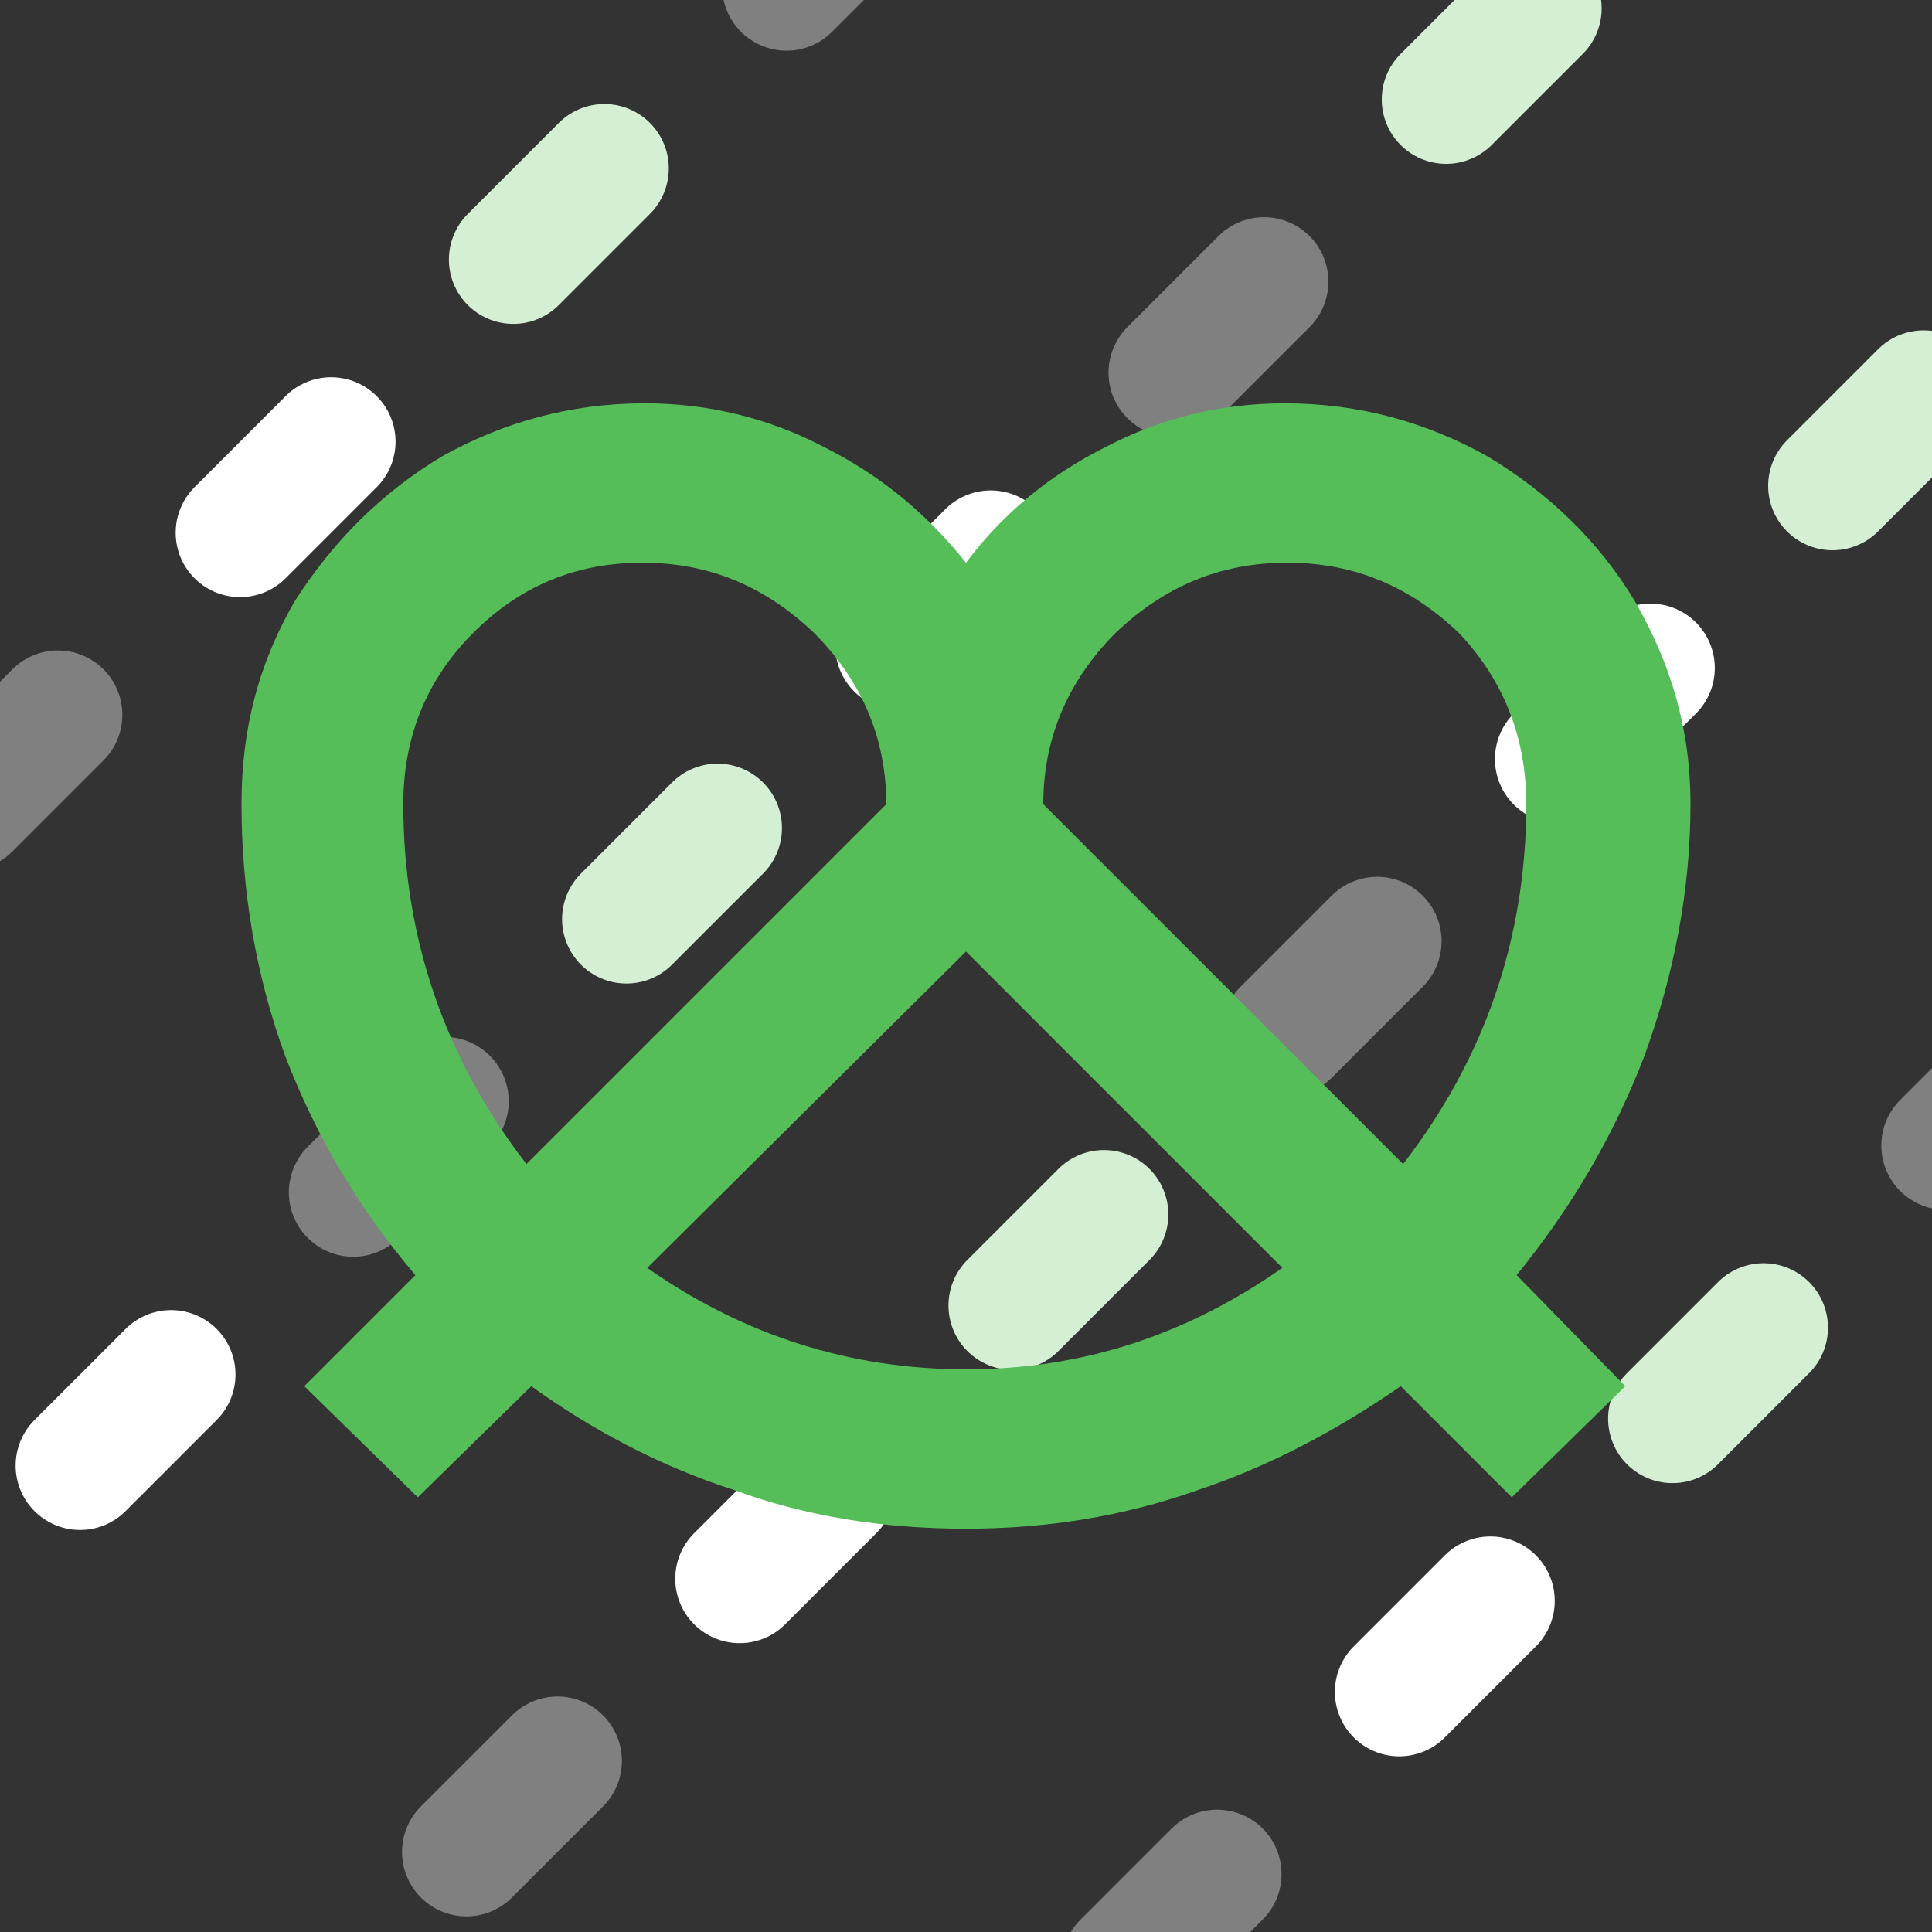 <?xml version="1.0" encoding="UTF-8"?>
<svg width="3840" height="3840" version="1.1" viewBox="0 0 1016 1016" xml:space="preserve" xmlns="http://www.w3.org/2000/svg"><rect x="0" y="0" width="1016" height="1016" fill="#333333" stroke="none"/><g fill="#55be59" stroke-linecap="round"><g stroke="#d5efd5"><path d="m-304.8 711.2 1016-1016" stroke-dasharray="67.733, 541.866" stroke-dashoffset="406.4" stroke-width="67.733"/><path d="m-101.6 914.4 1016-1016" stroke-dasharray="67.733,541.867" stroke-width="67.733"/><path d="m101.6 1117.6 1016-1016" stroke-dasharray="67.733, 541.867" stroke-width="67.733"/><path d="m304.8 1320.8 1016-1016" stroke-dasharray="67.733, 541.866" stroke-dashoffset="406.4" stroke-width="67.733"/></g><g stroke="#808080"><path d="m-304.8 711.2 1016-1016" stroke-dasharray="67.733, 541.866" stroke-dashoffset="203.2" stroke-width="67.733"/><path d="m-101.6 914.4 1016-1016" stroke-dasharray="67.733,541.867" stroke-dashoffset="203.2" stroke-width="67.733"/><path d="m101.6 1117.6 1016-1016" stroke-dasharray="67.733, 541.866" stroke-dashoffset="406.4" stroke-width="67.733"/><path d="m304.8 1320.8 1016-1016" stroke-dasharray="67.733, 541.866" stroke-dashoffset="203.2" stroke-width="67.733"/></g></g><g fill="#55be59" stroke="#fff" stroke-linecap="round"><path d="m-304.8 711.2 1016-1016" stroke-dasharray="67.733, 541.866" stroke-width="67.733"/><path d="m-101.6 914.4 1016-1016" stroke-dasharray="67.733,541.867" stroke-dashoffset="406.4" stroke-width="67.733"/><path d="m101.6 1117.6 1016-1016" stroke-dasharray="67.733, 541.866" stroke-dashoffset="203.2" stroke-width="67.733"/><path d="m304.8 1320.8 1016-1016" stroke-dasharray="67.733, 541.866" stroke-width="67.733"/></g><g><path d="m218.44 670.56-58.42 58.42 59.69 58.42 59.69-58.42c31.75 22.86 67.31 41.91 106.68 54.61 38.1 13.97 78.74 20.32 121.92 20.32 41.91 0 82.55-6.35 121.92-20.32 38.1-12.7 73.66-31.75 106.68-54.61l58.42 58.42 59.69-58.42-57.15-58.42c27.94-34.29 50.8-72.39 67.31-115.57 15.24-41.91 24.13-86.36 24.13-132.08 0-39.37-10.16-73.66-29.21-106.68-19.05-31.75-45.72-57.15-77.47-76.2-31.75-17.78-67.31-27.94-106.68-27.94-33.02 0-64.77 7.62-93.98 22.86-30.48 15.24-54.61 35.56-73.66 60.96-20.32-25.4-44.45-45.72-74.93-60.96-29.21-15.24-60.96-22.86-93.98-22.86-39.37 0-74.93 10.16-106.68 27.94-31.75 19.05-57.15 44.45-77.47 76.2-19.05 33.02-27.94 67.31-27.94 106.68 0 45.72 7.62 90.17 22.86 132.08 16.51 43.18 39.37 81.28 68.58 115.57zm455.93-3.81c-50.8 35.56-105.41 53.34-166.37 53.34s-116.84-17.78-167.64-53.34l167.64-166.37zm-208.28-243.84-189.23 189.23c-43.18-55.88-64.77-119.38-64.77-189.23 0-34.29 11.43-64.77 36.83-90.17 24.13-24.13 53.34-36.83 88.9-36.83s64.77 12.7 90.17 36.83c25.4 25.4 38.1 55.88 38.1 90.17zm271.78 189.23-189.23-189.23c0-34.29 12.7-64.77 38.1-90.17 25.4-24.13 54.61-36.83 90.17-36.83s64.77 12.7 90.17 36.83c24.13 25.4 35.56 55.88 35.56 90.17 0 69.85-21.59 133.35-64.77 189.23z" fill="#55be59" stroke-width="0" aria-label="󱕢"/></g></svg>
